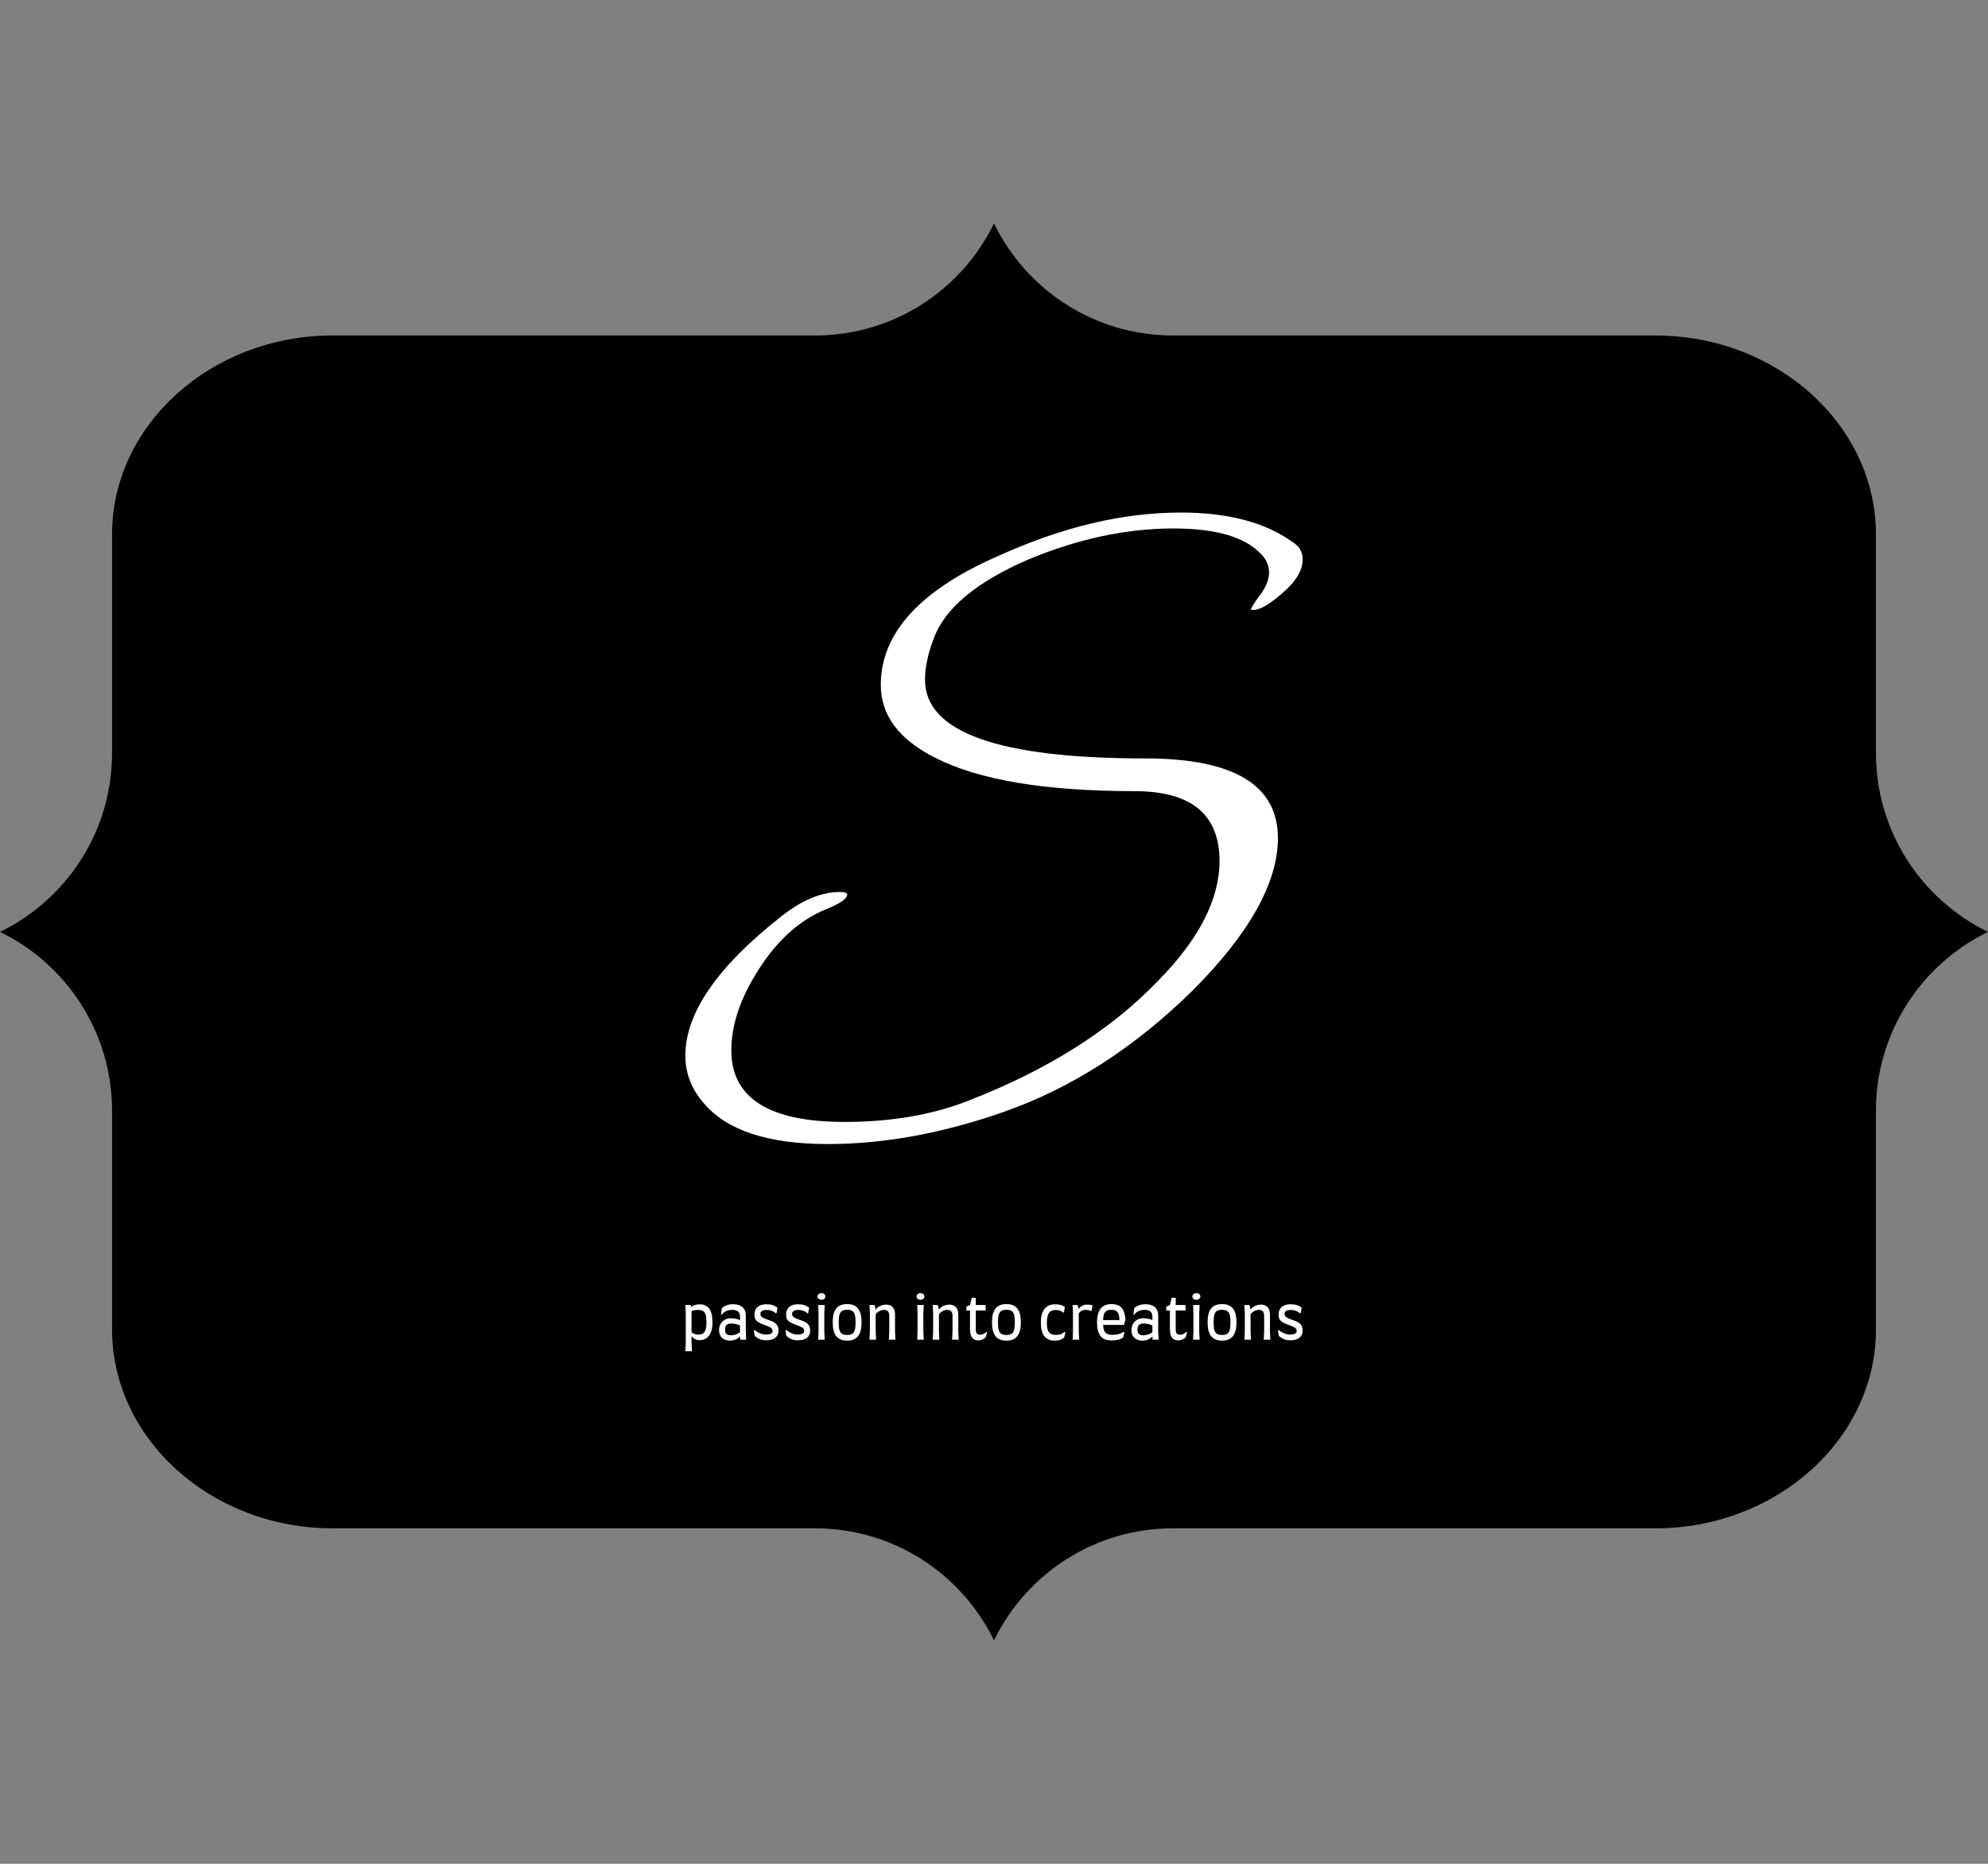 <svg xmlns="http://www.w3.org/2000/svg" version="1.1" xmlns:xlink="http://www.w3.org/1999/xlink" xmlns:svgjs="http://svgjs.dev/svgjs" width="2000" height="1875" viewBox="0 0 2000 1875"><rect x="0" y="0" width="2000" height="1875" fill="#808080" stroke="none"/><g transform="matrix(1,0,0,1,0,0)"><svg viewBox="0 0 384 360" data-background-color="#ffffff" preserveAspectRatio="xMidYMid meet" height="1875" width="2000" xmlns="http://www.w3.org/2000/svg" xmlns:xlink="http://www.w3.org/1999/xlink"><g id="tight-bounds" transform="matrix(1,0,0,1,0,0)"><svg viewBox="0 0 384 360" height="360" width="384"><g><svg></svg></g><g><svg viewBox="0 0 384 360" height="360" width="384"><g><path d="M362.354 145.441v-42.24c0-21.12-19.163-38.402-42.587-38.402h-93.208c-15.198 0-28.337-8.831-34.559-21.646-6.222 12.81-19.36 21.646-34.559 21.646h-93.208c-23.424 0-42.587 17.282-42.587 38.402v42.24c0 15.198-8.831 28.337-21.646 34.559 12.81 6.222 21.646 19.36 21.646 34.559v42.24c0 21.12 19.163 38.402 42.587 38.402h93.208c15.198 0 28.337 8.831 34.559 21.646 6.222-12.81 19.36-21.646 34.559-21.646h93.208c23.424 0 42.587-17.282 42.587-38.402v-42.24c0-15.198 8.831-28.337 21.646-34.559-12.81-6.222-21.646-19.36-21.646-34.559z" fill="#000000" fill-rule="nonzero" stroke="none" stroke-width="1" stroke-linecap="butt" stroke-linejoin="miter" stroke-miterlimit="10" stroke-dasharray="" stroke-dashoffset="0" font-family="none" font-weight="none" font-size="none" text-anchor="none" style="mix-blend-mode: normal" data-fill-palette-color="tertiary"></path></g><g transform="matrix(1,0,0,1,132.378,99)"><svg viewBox="0 0 119.243 162" height="162" width="119.243"><g><svg viewBox="0 0 119.243 162" height="162" width="119.243"><g><svg viewBox="0 0 157.391 213.827" height="162" width="119.243"><g><svg viewBox="0 0 157.391 213.827" height="213.827" width="157.391"><g id="textblocktransform"><svg viewBox="0 0 157.391 213.827" height="213.827" width="157.391" id="textblock"><g><svg viewBox="0 0 157.391 160.999" height="160.999" width="157.391"><g transform="matrix(1,0,0,1,0,0)"><svg width="157.391" viewBox="2.4 -31.7 34.9 35.7" height="160.999" data-palette-color="#ffffff"><path d="M10.45 4L10.45 4Q5.4 4 3.45 1.7L3.45 1.7Q2.4 0.5 2.4-1L2.4-1Q2.4-4.6 7.8-8.85L7.8-8.85Q9.55-10.25 11.15-10.25L11.15-10.25Q11.55-10.25 11.55-10.1L11.55-10.1Q11.55-9.75 10.3-9.25L10.3-9.25Q8.15-8.35 6.6-5.95L6.6-5.95Q5-3.5 5-1.3L5-1.3Q5 2.75 11.4 2.75L11.4 2.75Q15.35 2.75 18.4 1.55L18.4 1.55Q25.1-1.05 29.1-5.2L29.1-5.2Q32.6-8.75 32.6-12L32.6-12Q32.6-15.95 27.8-15.95L27.8-15.95Q20.2-15.95 16.5-17.85L16.5-17.85Q13.45-19.4 13.45-21.95L13.45-21.95Q13.45-26.35 20.1-29.25L20.1-29.25Q25.5-31.7 30.4-31.7L30.4-31.7Q34.4-31.7 36.7-30.05L36.7-30.05Q37.3-29.7 37.3-29.05L37.3-29.05Q37.3-28.1 36.1-27.1L36.1-27.1Q34.95-26.1 34.4-26.2L34.4-26.2Q34.3-26.2 34.75-26.85L34.75-26.85Q35.4-27.65 35.4-28.3L35.4-28.3Q35.4-28.9 34.95-29.35L34.95-29.35Q33.6-30.8 30-30.8L30-30.8Q26-30.8 21.8-29.05L21.8-29.05Q17.4-27.15 16.45-24.6L16.45-24.6Q15.95-23.3 15.95-22.25L15.95-22.25Q15.95-17.8 28.4-17.8L28.4-17.8Q35.9-17.8 35.9-13.3L35.9-13.3Q35.9-9.5 31.05-4.65L31.05-4.65Q26.1 0.2 20.35 2.2L20.35 2.2Q15.2 4 10.45 4Z" opacity="1" transform="matrix(1,0,0,1,0,0)" fill="#ffffff" class="wordmark-text-0" data-fill-palette-color="quaternary" id="text-0"></path></svg></g></svg></g><g transform="matrix(1,0,0,1,0,199.007)"><svg viewBox="0 0 157.391 14.82" height="14.82" width="157.391"><g transform="matrix(1,0,0,1,0,0)"><svg width="157.391" viewBox="3.9 -40.3 534.15 50.3" height="14.82" data-palette-color="#ffffff"><path d="M16.3-30.6Q21.9-30.6 24.63-26.85 27.35-23.1 27.35-15.05L27.35-15.05Q27.35-7.45 24.43-3.53 21.5 0.4 16.05 0.4L16.05 0.4Q14 0.4 12.13-0.6 10.25-1.6 9.25-3.25L9.25-3.25 9.25 2.5 9.6 10 3.9 10 4.25 2.5 4.25-22.55 3.9-30 8.6-30 8.85-28.35Q11.65-30.6 16.3-30.6L16.3-30.6ZM15.5-4.4Q19.05-4.4 20.6-6.85 22.15-9.3 22.15-15.05L22.15-15.05Q22.15-19.25 21.48-21.55 20.8-23.85 19.28-24.8 17.75-25.75 15.05-25.75L15.05-25.75Q11.3-25.75 9.25-24.7L9.25-24.7 9.25-6.55Q11.25-4.4 15.5-4.4L15.5-4.4ZM33.05-8.35Q33.05-11.3 34.37-13.63 35.7-15.95 38.02-17.25 40.35-18.55 43.2-18.55L43.2-18.55Q45.45-18.55 47.67-18.1 49.9-17.65 51.2-16.9L51.2-16.9 51.2-19.85Q51.2-22.9 49.57-24.35 47.95-25.8 44.55-25.8L44.55-25.8Q41.5-25.8 39.07-24.68 36.65-23.55 35.3-21.5L35.3-21.5 34.75-21.6 35.45-27.25Q37.15-28.9 39.72-29.8 42.3-30.7 45.3-30.7L45.3-30.7Q50.45-30.7 53.32-28.18 56.2-25.65 56.2-20.95L56.2-20.95 56.2-7.45 56.55 0 51.35 0 51.2-3Q50.3-1.5 47.8-0.35 45.3 0.8 42.7 0.8L42.7 0.8Q38.15 0.8 35.6-1.63 33.05-4.05 33.05-8.35L33.05-8.35ZM38.25-8.8Q38.25-6.1 39.42-4.95 40.6-3.8 43.5-3.8L43.5-3.8Q45.45-3.8 47.82-4.65 50.2-5.5 51.2-6.6L51.2-6.6 51.2-12.25Q50-13 47.85-13.5 45.7-14 43.5-14L43.5-14Q40.75-14 39.5-12.7 38.25-11.4 38.25-8.8L38.25-8.8ZM73.95 0.5Q70.7 0.5 68.37-0.4 66.05-1.3 63.85-3.45L63.85-3.45 63.15-8.15 63.85-8.35Q68.7-4.45 73.7-4.45L73.7-4.45Q79.34-4.45 79.34-7.6L79.34-7.6Q79.34-8.75 78.75-9.53 78.15-10.3 76.59-11.08 75.05-11.85 71.95-12.95L71.95-12.95Q68.7-14.1 66.92-15.25 65.15-16.4 64.42-17.93 63.7-19.45 63.7-21.75L63.7-21.75Q63.7-26 66.37-28.33 69.05-30.65 74.05-30.65L74.05-30.65Q77.09-30.65 79.42-29.93 81.75-29.2 83.65-27.65L83.65-27.65 82.8-22.95 82.05-22.75Q81-24.1 78.77-24.93 76.55-25.75 74.25-25.75L74.25-25.75Q71.59-25.75 70.22-24.85 68.84-23.95 68.84-22.3L68.84-22.3Q68.84-21.05 69.45-20.25 70.05-19.45 71.55-18.73 73.05-18 76.05-17L76.05-17Q80.7-15.5 82.59-13.5 84.5-11.5 84.5-8.05L84.5-8.05Q84.5-3.9 81.82-1.7 79.15 0.5 73.95 0.5L73.95 0.5ZM101.34 0.5Q98.09 0.5 95.77-0.4 93.44-1.3 91.24-3.45L91.24-3.45 90.54-8.15 91.24-8.35Q96.09-4.45 101.09-4.45L101.09-4.45Q106.74-4.45 106.74-7.6L106.74-7.6Q106.74-8.75 106.14-9.53 105.54-10.3 103.99-11.08 102.44-11.85 99.34-12.95L99.34-12.95Q96.09-14.1 94.32-15.25 92.54-16.4 91.82-17.93 91.09-19.45 91.09-21.75L91.09-21.75Q91.09-26 93.77-28.33 96.44-30.65 101.44-30.65L101.44-30.65Q104.49-30.65 106.82-29.93 109.14-29.2 111.04-27.65L111.04-27.65 110.19-22.95 109.44-22.75Q108.39-24.1 106.17-24.93 103.94-25.75 101.64-25.75L101.64-25.75Q98.99-25.75 97.62-24.85 96.24-23.95 96.24-22.3L96.24-22.3Q96.24-21.05 96.84-20.25 97.44-19.45 98.94-18.73 100.44-18 103.44-17L103.44-17Q108.09-15.5 109.99-13.5 111.89-11.5 111.89-8.05L111.89-8.05Q111.89-3.9 109.22-1.7 106.54 0.5 101.34 0.5L101.34 0.5ZM121.69-34.55Q120.24-34.55 119.24-35.35 118.24-36.15 118.24-37.4L118.24-37.4Q118.24-38.65 119.24-39.48 120.24-40.3 121.69-40.3L121.69-40.3Q123.09-40.3 124.09-39.48 125.09-38.65 125.09-37.4L125.09-37.4Q125.09-36.15 124.09-35.35 123.09-34.55 121.69-34.55L121.69-34.55ZM118.84 0L119.14-7.5 119.14-22.75 118.84-30 124.49-30 124.14-22.75 124.14-7.5 124.49 0 118.84 0ZM143.89 0.8Q137.44 0.8 134.41-3.13 131.39-7.05 131.39-15.05L131.39-15.05Q131.39-23.05 134.41-26.93 137.44-30.8 143.89-30.8L143.89-30.8Q150.34-30.8 153.36-26.93 156.39-23.05 156.39-15.05L156.39-15.05Q156.39-7.05 153.36-3.13 150.34 0.8 143.89 0.8L143.89 0.8ZM143.89-4.1Q146.74-4.1 148.31-5.1 149.89-6.1 150.54-8.43 151.19-10.75 151.19-15L151.19-15Q151.19-19.25 150.54-21.58 149.89-23.9 148.31-24.9 146.74-25.9 143.89-25.9L143.89-25.9Q141.04-25.9 139.46-24.9 137.89-23.9 137.24-21.58 136.59-19.25 136.59-15L136.59-15Q136.59-10.75 137.24-8.43 137.89-6.1 139.46-5.1 141.04-4.1 143.89-4.1L143.89-4.1ZM179.99 0L180.34-7.5 180.34-20.7Q180.34-25.8 175.79-25.8L175.79-25.8Q173.89-25.8 171.79-24.73 169.69-23.65 168.59-21.9L168.59-21.9 168.59-7.5 168.94 0 163.24 0 163.59-7.5 163.59-22.75 163.24-30 167.59-30 168.59-26Q169.94-28.05 172.41-29.2 174.89-30.35 177.74-30.35L177.74-30.35Q181.29-30.35 183.31-28.13 185.34-25.9 185.34-21.85L185.34-21.85 185.34-7.5 185.69 0 179.99 0ZM207.38-34.55Q205.93-34.55 204.93-35.35 203.93-36.15 203.93-37.4L203.93-37.4Q203.93-38.65 204.93-39.48 205.93-40.3 207.38-40.3L207.38-40.3Q208.78-40.3 209.78-39.48 210.78-38.65 210.78-37.4L210.78-37.4Q210.78-36.15 209.78-35.35 208.78-34.55 207.38-34.55L207.38-34.55ZM204.53 0L204.83-7.5 204.83-22.75 204.53-30 210.18-30 209.83-22.75 209.83-7.5 210.18 0 204.53 0ZM234.73 0L235.08-7.5 235.08-20.7Q235.08-25.8 230.53-25.8L230.53-25.8Q228.63-25.8 226.53-24.73 224.43-23.65 223.33-21.9L223.33-21.9 223.33-7.5 223.68 0 217.98 0 218.33-7.5 218.33-22.75 217.98-30 222.33-30 223.33-26Q224.68-28.05 227.15-29.2 229.63-30.35 232.48-30.35L232.48-30.35Q236.03-30.35 238.05-28.13 240.08-25.9 240.08-21.85L240.08-21.85 240.08-7.5 240.43 0 234.73 0ZM247.03-25.3L247.03-28.55 250.23-30 251.73-36.25 255.23-36.25 255.23-30 263.78-30 263.78-25.3 255.23-25.3 255.23-8.8Q255.23-6.45 256.08-5.38 256.93-4.3 258.73-4.3L258.73-4.3Q260.43-4.3 261.98-5 263.53-5.7 264.28-6.8L264.28-6.8 265.03-6.5 263.93-2.2Q261.13 0.6 257.63 0.6L257.63 0.6Q253.78 0.6 252-1.78 250.23-4.15 250.23-9.6L250.23-9.6 250.23-25.3 247.03-25.3ZM281.72 0.8Q275.27 0.8 272.25-3.13 269.22-7.05 269.22-15.05L269.22-15.05Q269.22-23.05 272.25-26.93 275.27-30.8 281.72-30.8L281.72-30.8Q288.17-30.8 291.2-26.93 294.22-23.05 294.22-15.05L294.22-15.05Q294.22-7.05 291.2-3.13 288.17 0.8 281.72 0.8L281.72 0.8ZM281.72-4.1Q284.57-4.1 286.15-5.1 287.72-6.1 288.37-8.43 289.02-10.75 289.02-15L289.02-15Q289.02-19.25 288.37-21.58 287.72-23.9 286.15-24.9 284.57-25.9 281.72-25.9L281.72-25.9Q278.87-25.9 277.3-24.9 275.72-23.9 275.07-21.58 274.42-19.25 274.42-15L274.42-15Q274.42-10.75 275.07-8.43 275.72-6.1 277.3-5.1 278.87-4.1 281.72-4.1L281.72-4.1ZM323.52 0.8Q311.52 0.8 311.52-14.75L311.52-14.75Q311.52-22.4 314.59-26.5 317.67-30.6 323.67-30.6L323.67-30.6Q326.82-30.6 328.69-30.08 330.57-29.55 332.32-28.25L332.32-28.25 331.52-23.8 330.72-23.45Q329.52-24.65 328.02-25.18 326.52-25.7 324.27-25.7L324.27-25.7Q320.27-25.7 318.49-23.1 316.72-20.5 316.72-14.75L316.72-14.75Q316.72-10.85 317.47-8.55 318.22-6.25 319.92-5.2 321.62-4.15 324.52-4.15L324.52-4.15Q327.07-4.15 328.62-4.7 330.17-5.25 331.92-6.7L331.92-6.7 332.77-6.3 331.67-1.85Q329.72-0.35 327.97 0.23 326.22 0.8 323.52 0.8L323.52 0.8ZM351.27-30.35Q354.87-30.35 356.27-29.65L356.27-29.65 355.47-25.25 354.82-24.8Q354.22-25.25 352.87-25.55 351.52-25.85 350.12-25.85L350.12-25.85Q346.42-25.85 344.32-22.8L344.32-22.8 344.32-7.5 344.67 0 338.97 0 339.32-7.5 339.32-22.75 338.97-30 343.32-30 344.22-26.6Q345.47-28.4 347.32-29.38 349.17-30.35 351.27-30.35L351.27-30.35ZM372.51 0.6Q365.86 0.6 362.99-3.33 360.11-7.25 360.11-15.05L360.11-15.05Q360.11-22.65 363.16-26.73 366.21-30.8 372.51-30.8L372.51-30.8Q378.46-30.8 381.34-27.68 384.21-24.55 384.71-17.55L384.71-17.55 383.46-12.75 365.41-12.75Q365.51-9.65 366.29-7.83 367.06-6 368.76-5.1 370.46-4.2 373.46-4.2L373.46-4.2Q376.51-4.2 378.94-4.88 381.36-5.55 383.01-6.75L383.01-6.75 383.86-6.35 382.76-1.95Q380.91-0.6 378.56 0 376.21 0.6 372.51 0.6L372.51 0.6ZM365.36-16.95L379.51-16.95Q379.51-21.75 377.94-23.83 376.36-25.9 372.71-25.9L372.71-25.9Q370.06-25.9 368.49-25.03 366.91-24.15 366.19-22.2 365.46-20.25 365.36-16.95L365.36-16.95ZM389.91-8.35Q389.91-11.3 391.24-13.63 392.56-15.95 394.89-17.25 397.21-18.55 400.06-18.55L400.06-18.55Q402.31-18.55 404.54-18.1 406.76-17.65 408.06-16.9L408.06-16.9 408.06-19.85Q408.06-22.9 406.44-24.35 404.81-25.8 401.41-25.8L401.41-25.8Q398.36-25.8 395.94-24.68 393.51-23.55 392.16-21.5L392.16-21.5 391.61-21.6 392.31-27.25Q394.01-28.9 396.59-29.8 399.16-30.7 402.16-30.7L402.16-30.7Q407.31-30.7 410.19-28.18 413.06-25.65 413.06-20.95L413.06-20.95 413.06-7.45 413.41 0 408.21 0 408.06-3Q407.16-1.5 404.66-0.35 402.16 0.8 399.56 0.8L399.56 0.8Q395.01 0.8 392.46-1.63 389.91-4.05 389.91-8.35L389.91-8.35ZM395.11-8.8Q395.11-6.1 396.29-4.95 397.46-3.8 400.36-3.8L400.36-3.8Q402.31-3.8 404.69-4.65 407.06-5.5 408.06-6.6L408.06-6.6 408.06-12.25Q406.86-13 404.71-13.5 402.56-14 400.36-14L400.36-14Q397.61-14 396.36-12.7 395.11-11.4 395.11-8.8L395.11-8.8ZM420.01-25.3L420.01-28.55 423.21-30 424.71-36.25 428.21-36.25 428.21-30 436.76-30 436.76-25.3 428.21-25.3 428.21-8.8Q428.21-6.45 429.06-5.38 429.91-4.3 431.71-4.3L431.71-4.3Q433.41-4.3 434.96-5 436.51-5.7 437.26-6.8L437.26-6.8 438.01-6.5 436.91-2.2Q434.11 0.6 430.61 0.6L430.61 0.6Q426.76 0.6 424.98-1.78 423.21-4.15 423.21-9.6L423.21-9.6 423.21-25.3 420.01-25.3ZM446.11-34.55Q444.66-34.55 443.66-35.35 442.66-36.15 442.66-37.4L442.66-37.4Q442.66-38.65 443.66-39.48 444.66-40.3 446.11-40.3L446.11-40.3Q447.51-40.3 448.51-39.48 449.51-38.65 449.51-37.4L449.51-37.4Q449.51-36.15 448.51-35.35 447.51-34.55 446.11-34.55L446.11-34.55ZM443.26 0L443.56-7.5 443.56-22.75 443.26-30 448.91-30 448.56-22.75 448.56-7.5 448.91 0 443.26 0ZM468.3 0.8Q461.85 0.8 458.83-3.13 455.8-7.05 455.8-15.05L455.8-15.05Q455.8-23.05 458.83-26.93 461.85-30.8 468.3-30.8L468.3-30.8Q474.75-30.8 477.78-26.93 480.8-23.05 480.8-15.05L480.8-15.05Q480.8-7.05 477.78-3.13 474.75 0.8 468.3 0.8L468.3 0.8ZM468.3-4.1Q471.15-4.1 472.73-5.1 474.3-6.1 474.95-8.43 475.6-10.75 475.6-15L475.6-15Q475.6-19.25 474.95-21.58 474.3-23.9 472.73-24.9 471.15-25.9 468.3-25.9L468.3-25.9Q465.45-25.9 463.88-24.9 462.3-23.9 461.65-21.58 461-19.25 461-15L461-15Q461-10.75 461.65-8.43 462.3-6.1 463.88-5.1 465.45-4.1 468.3-4.1L468.3-4.1ZM504.4 0L504.75-7.5 504.75-20.7Q504.75-25.8 500.2-25.8L500.2-25.8Q498.3-25.8 496.2-24.73 494.1-23.65 493-21.9L493-21.9 493-7.5 493.35 0 487.65 0 488-7.5 488-22.75 487.65-30 492-30 493-26Q494.35-28.05 496.83-29.2 499.3-30.35 502.15-30.35L502.15-30.35Q505.7-30.35 507.73-28.13 509.75-25.9 509.75-21.85L509.75-21.85 509.75-7.5 510.1 0 504.4 0ZM527.5 0.5Q524.25 0.5 521.92-0.4 519.6-1.3 517.4-3.45L517.4-3.45 516.7-8.15 517.4-8.35Q522.25-4.45 527.25-4.45L527.25-4.45Q532.9-4.45 532.9-7.6L532.9-7.6Q532.9-8.75 532.3-9.53 531.7-10.3 530.15-11.08 528.6-11.85 525.5-12.95L525.5-12.95Q522.25-14.1 520.47-15.25 518.7-16.4 517.97-17.93 517.25-19.45 517.25-21.75L517.25-21.75Q517.25-26 519.92-28.33 522.6-30.65 527.6-30.65L527.6-30.65Q530.65-30.65 532.97-29.93 535.3-29.2 537.2-27.65L537.2-27.65 536.35-22.95 535.6-22.75Q534.55-24.1 532.32-24.93 530.1-25.75 527.8-25.75L527.8-25.75Q525.15-25.75 523.77-24.85 522.4-23.95 522.4-22.3L522.4-22.3Q522.4-21.05 523-20.25 523.6-19.45 525.1-18.73 526.6-18 529.6-17L529.6-17Q534.25-15.5 536.15-13.5 538.05-11.5 538.05-8.05L538.05-8.05Q538.05-3.9 535.37-1.7 532.7 0.5 527.5 0.5L527.5 0.5Z" opacity="1" transform="matrix(1,0,0,1,0,0)" fill="#ffffff" class="slogan-text-1" data-fill-palette-color="quaternary" id="text-1"></path></svg></g></svg></g></svg></g></svg></g></svg></g></svg></g></svg></g></svg></g><defs></defs></svg><rect width="384" height="360" fill="none" stroke="none" visibility="hidden"></rect></g></svg></g></svg>